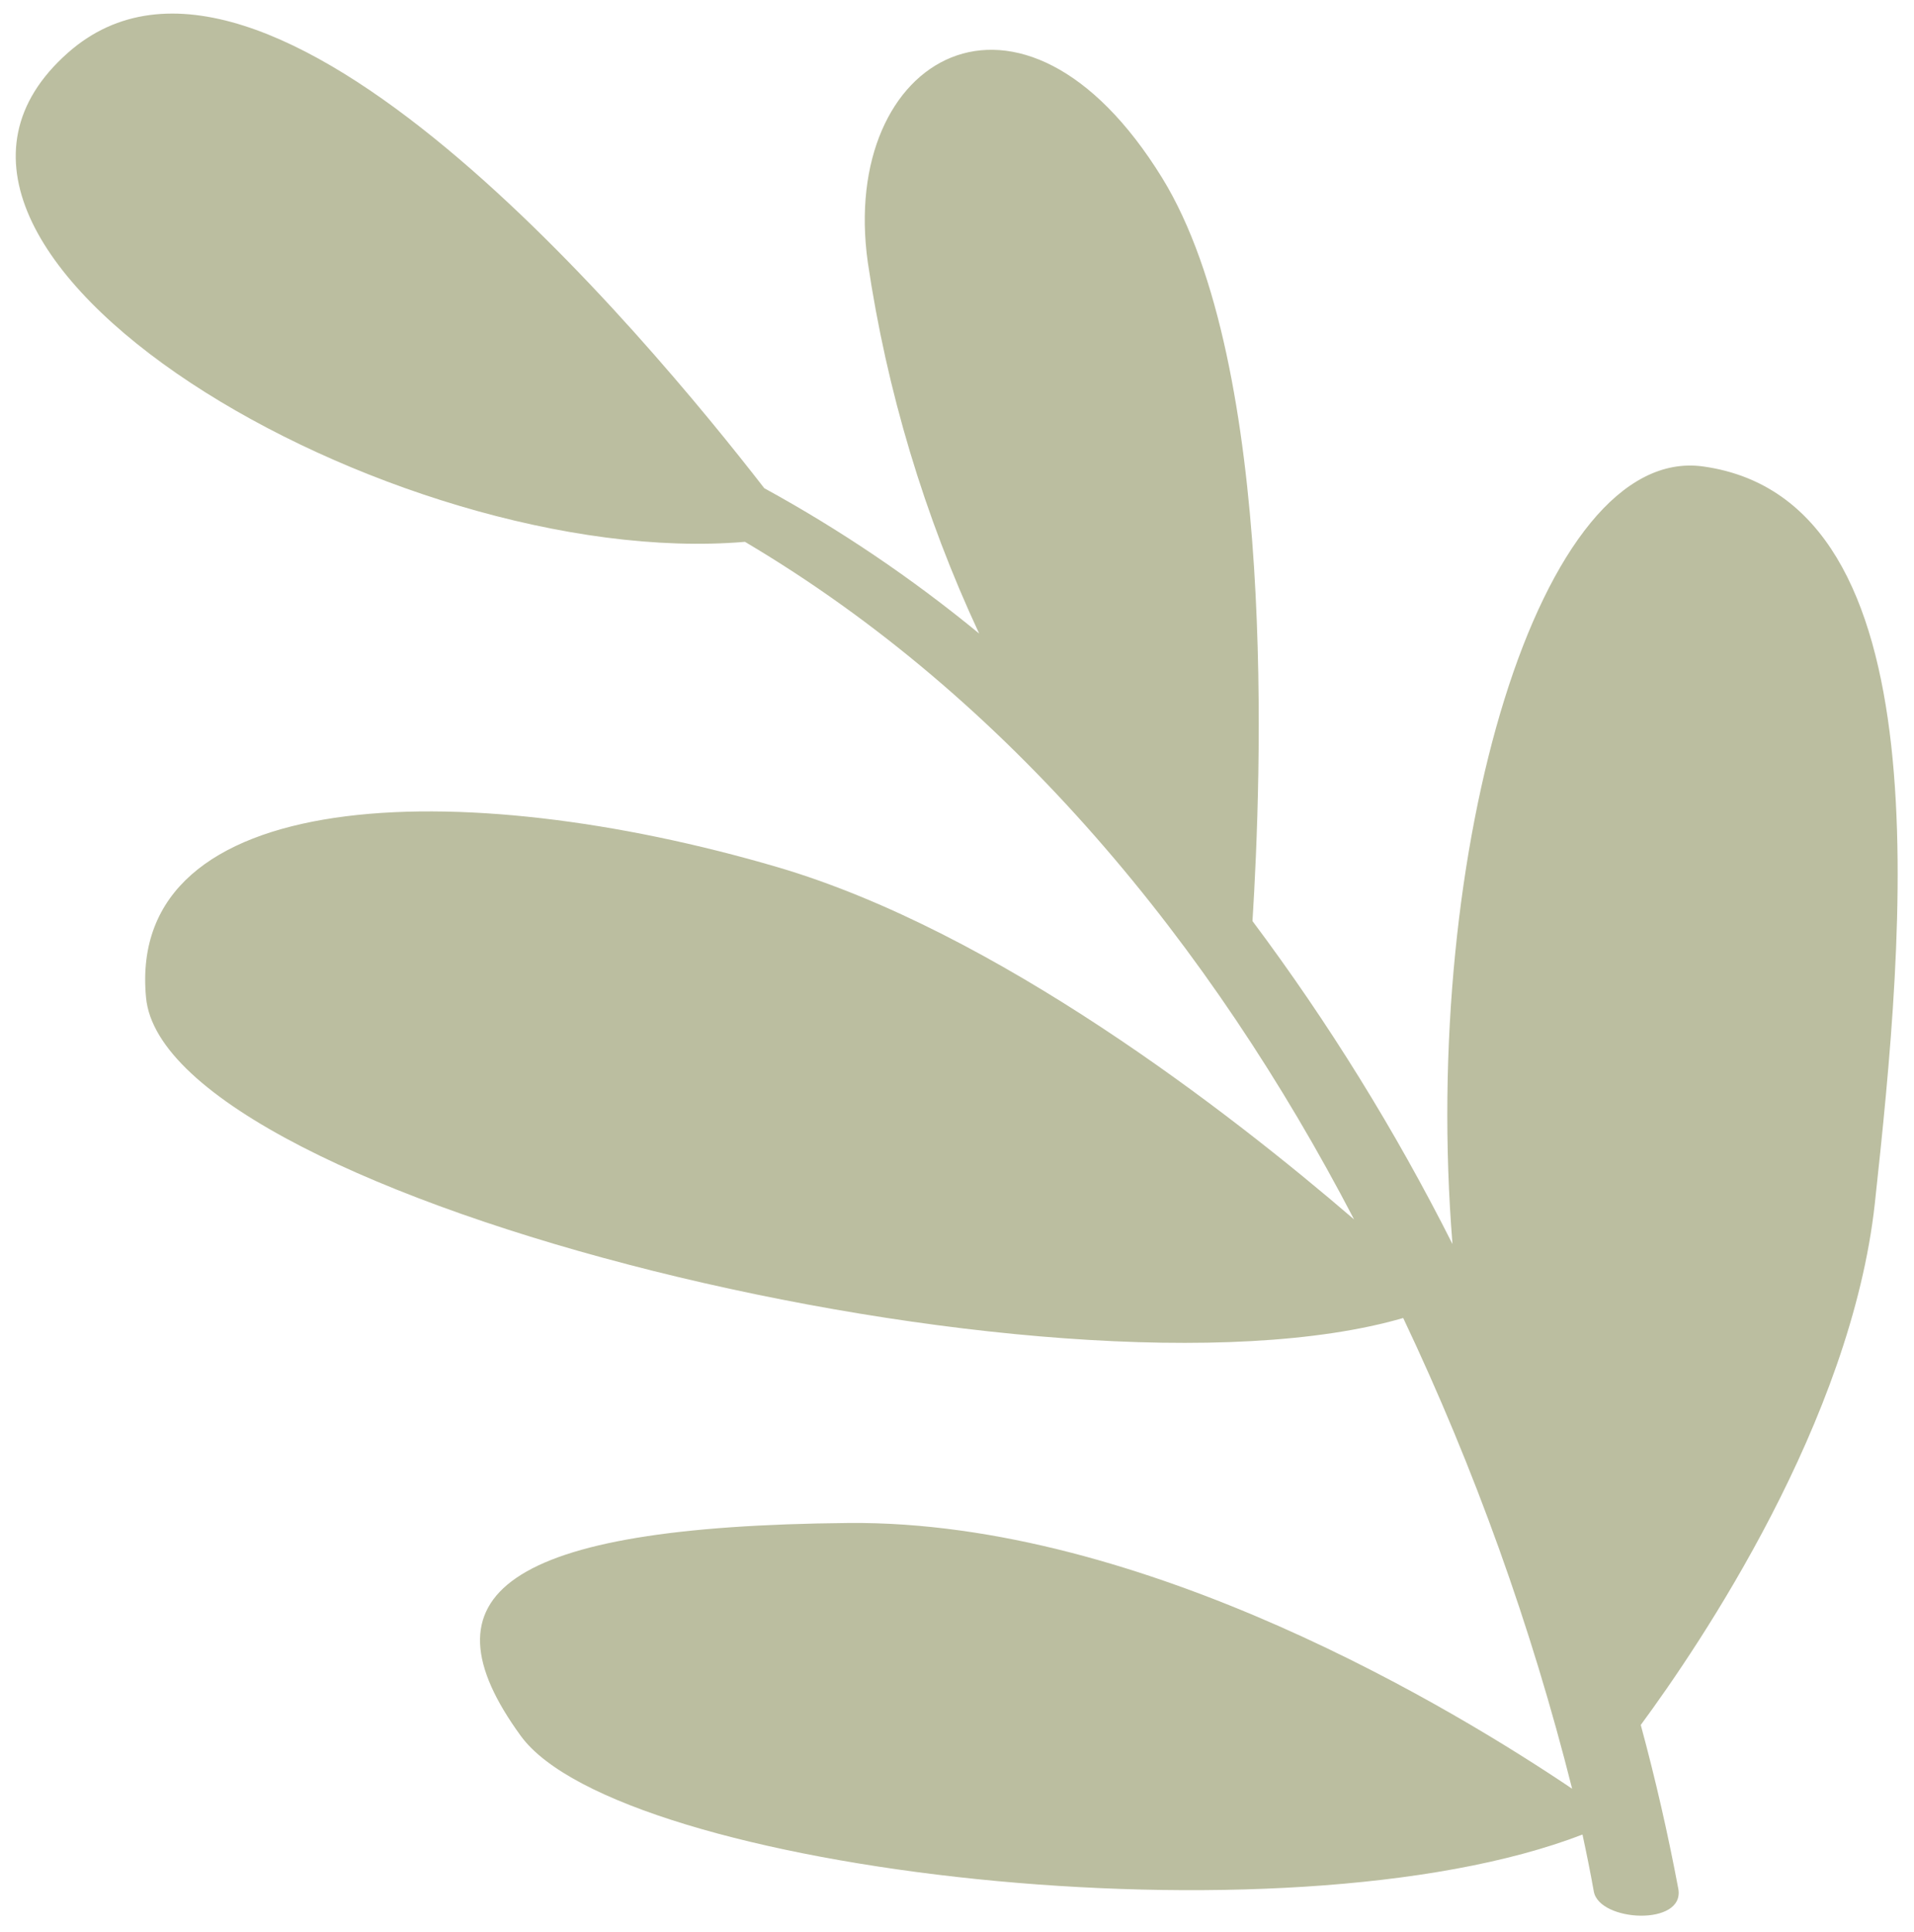 <svg width="110" height="111" viewBox="0 0 110 111" fill="none" xmlns="http://www.w3.org/2000/svg">
<path d="M44.688 49.827C57.266 53.522 70.646 63.898 77.821 70.068C69.611 54.3 58.03 40.141 42.814 31.134C22.63 32.846 -8.974 14.432 3.895 3.04C15.27 -7.042 37.193 19.374 43.924 28.052C48.291 30.444 52.426 33.239 56.274 36.404C53.119 29.641 50.963 22.454 49.873 15.069C48.219 3.272 58.701 -2.901 66.793 10.226C73.449 21.059 72.484 44.843 71.982 52.924C76.349 58.761 80.195 64.971 83.476 71.484C81.646 48.867 88.476 25.487 97.888 26.803C111.849 28.766 109.447 53.482 107.751 69.129C106.389 81.653 97.712 94.482 94.297 99.115C95.145 102.241 95.864 105.393 96.456 108.538C96.832 110.687 91.911 110.438 91.598 108.683C91.403 107.592 91.184 106.505 90.947 105.412C73.838 112.021 35.587 107.522 29.929 99.743C24.043 91.651 28.868 87.694 48.772 87.51C65.814 87.358 83.818 98.378 90.352 102.78C88.008 93.467 84.757 84.407 80.644 75.732C60.963 81.45 9.435 68.932 8.392 57.309C7.251 45.163 26.333 44.438 44.688 49.827Z" fill="#BBBEA0"/>
</svg>
